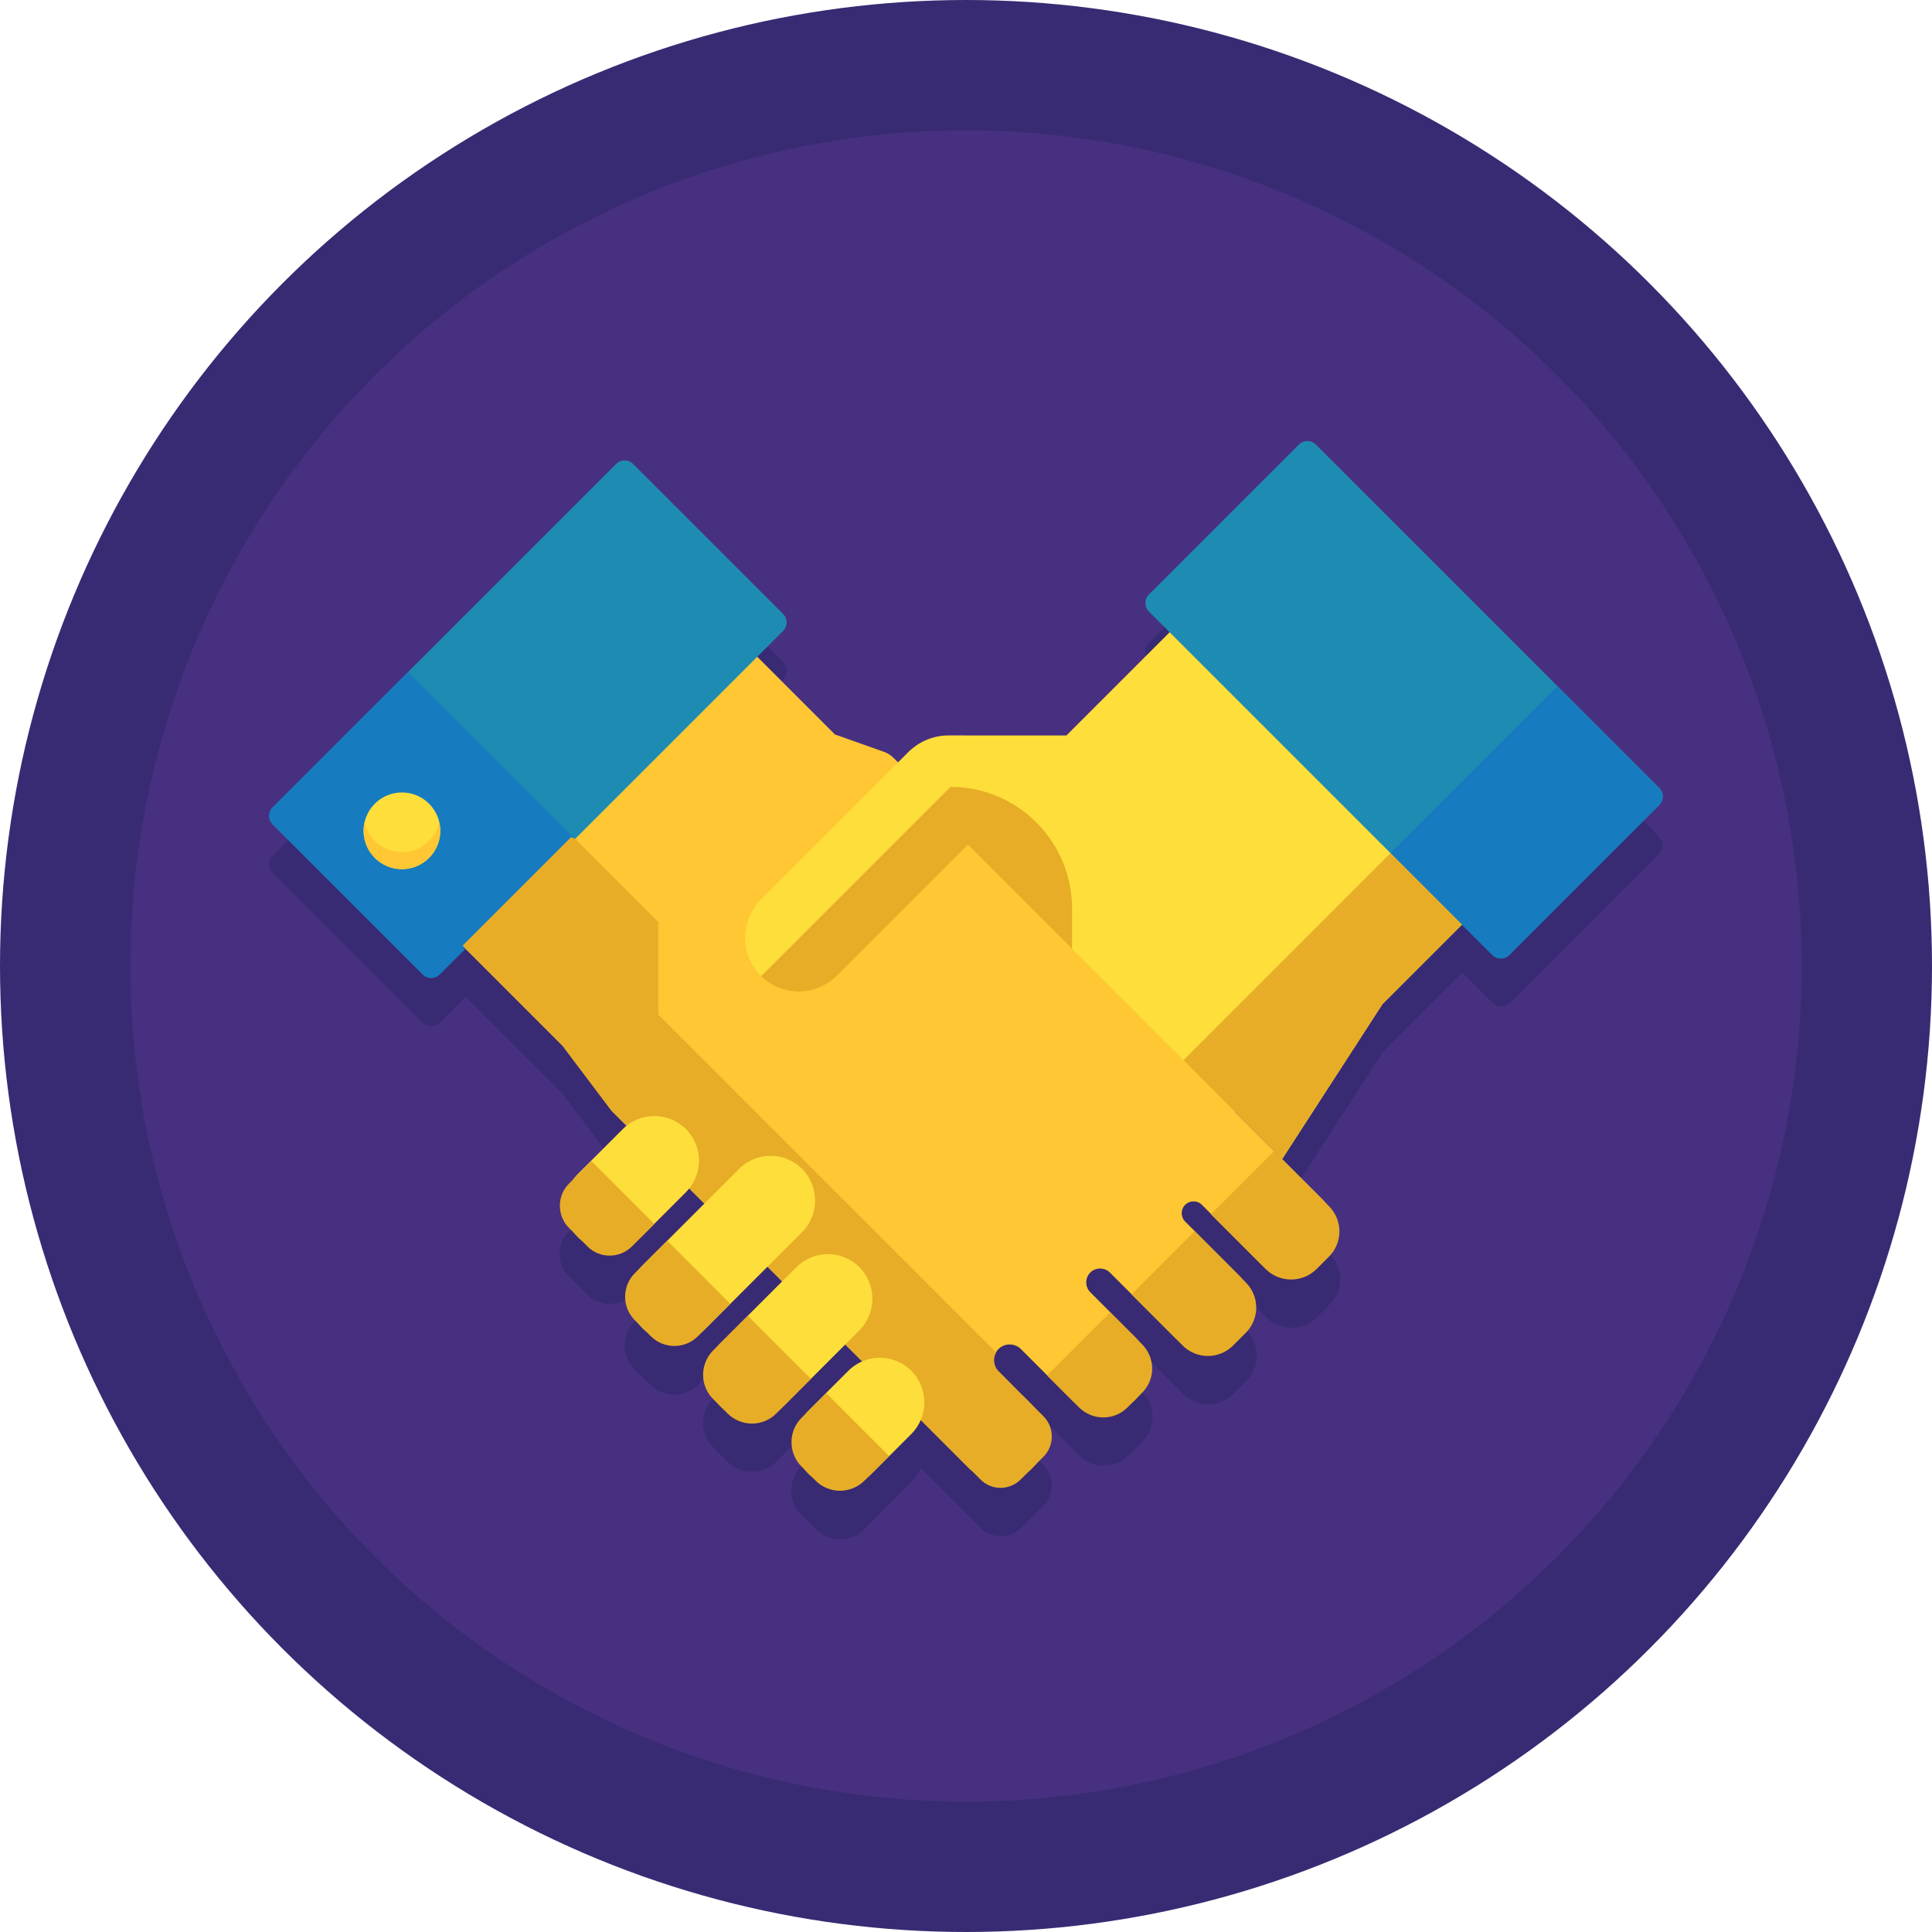 <!-- icon666.com - MILLIONS vector ICONS FREE --><svg version="1.1" id="Capa_1" xmlns="http://www.w3.org/2000/svg" xmlns:xlink="http://www.w3.org/1999/xlink" x="0px" y="0px" viewBox="0 0 407.552 407.552" style="enable-background:new 0 0 407.552 407.552;" xml:space="preserve"><g><circle style="" cx="203.776" cy="203.776" r="203.776" fill="#382B73"></circle><circle style="" cx="203.776" cy="203.776" r="176.282" fill="#473080"></circle><path style="" d="M349.952,176.486l-21.453-21.453l0,0l-50.944-50.944c-1.024-1.024-2.611-1.024-3.635,0l-31.59,31.59 c-1.024,1.024-1.024,2.611,0,3.635l4.352,4.352l-21.76,21.709h-24.883c-3.174,0-6.246,1.28-8.499,3.533l-2.15,2.15l-0.922-0.922 c-0.563-0.563-1.28-1.024-1.997-1.28l-10.394-3.686l-16.384-16.384l5.478-5.478c1.024-1.024,1.024-2.611,0-3.635l-31.59-31.59 c-1.024-1.024-2.611-1.024-3.635,0l-43.878,43.878L57.549,180.48c-1.024,1.024-1.024,2.611,0,3.635l31.59,31.59 c1.024,1.024,2.611,1.024,3.635,0l5.427-5.427l20.531,20.531l10.342,13.722l3.123,3.123c-0.256,0.205-0.563,0.461-0.819,0.717 l-9.472,9.472l0,0l-1.946,1.946c-2.611,2.611-2.611,6.861,0,9.421l1.946,1.946l0,0l0,0l1.946,1.946 c2.611,2.611,6.861,2.611,9.421,0l4.71-4.71l0,0l6.707-6.707c0.256-0.256,0.512-0.512,0.717-0.819l3.174,3.174l-7.885,7.885 l-5.171,5.171l-1.69,1.69c-2.765,2.765-2.765,7.219,0,9.984l1.69,1.69l0,0l0,0l0,0l1.69,1.69c2.765,2.765,7.219,2.765,9.984,0 l1.69-1.69l0,0l3.891-3.891l1.28-1.28l0,0l7.885-7.885l3.072,3.072l-7.27,7.27l0,0l-7.322,7.322c-2.816,2.816-2.816,7.373,0,10.24 l3.072,3.072c2.816,2.816,7.373,2.816,10.24,0l1.536-1.536l5.786-5.786l7.27-7.27l3.584,3.584c-1.075,0.461-2.099,1.126-2.97,1.997 l-8.397,8.397l0,0l-1.485,1.485c-2.867,2.867-2.867,7.526,0,10.342l1.485,1.485l0,0l1.485,1.485c2.867,2.867,7.526,2.867,10.342,0 l1.485-1.485l3.738-3.738l4.659-4.659c0.87-0.87,1.536-1.894,1.997-2.97l10.035,10.035l0,0l2.56,2.56 c2.355,2.355,6.195,2.355,8.55,0l4.71-4.71c2.355-2.355,2.355-6.195,0-8.55l-2.355-2.355l0,0l-7.117-7.168l0,0 c-0.102-0.102-0.205-0.256-0.307-0.41l-0.051-0.051c-0.102-0.154-0.154-0.256-0.256-0.41c0,0,0-0.051-0.051-0.051 c-0.154-0.307-0.256-0.614-0.256-0.973v-0.051c0-0.154-0.051-0.358,0-0.512c0,0,0,0,0-0.051c0-0.512,0.154-1.075,0.461-1.536l0,0 c0.154-0.256,0.307-0.461,0.512-0.717c1.28-1.28,3.43-1.28,4.71,0l5.581,5.581l0,0l6.707,6.707c2.867,2.867,7.475,2.867,10.291,0 l3.021-3.021c2.867-2.867,2.867-7.475,0-10.291l-1.485-1.485l0,0l-9.421-9.421c-1.126-1.126-1.126-3.021,0-4.147 c1.126-1.126,3.021-1.126,4.147,0l4.557,4.557l0,0l10.803,10.803c2.918,2.918,7.68,2.918,10.598,0l2.714-2.714 c2.918-2.918,2.918-7.68,0-10.598l-1.382-1.382l0,0l-11.418-11.418c-0.973-0.973-0.973-2.56,0-3.533l0,0 c0.973-0.973,2.56-0.973,3.533,0c0.614,0.614,1.229,1.229,1.894,1.894l0,0l10.24,10.24l0,0l0,0l1.331,1.331 c2.97,2.97,7.731,2.97,10.701,0l1.331-1.331l0,0l0,0l1.331-1.331c2.97-2.97,2.97-7.731,0-10.701l-11.571-11.571l0,0l-7.936-7.936 c-0.051-0.051-0.154-0.154-0.256-0.205l0.051-0.051l9.83,9.83l21.146-32.666l16.742-16.742l0,0l0,0l6.4,6.4 c1.024,1.024,2.611,1.024,3.635,0l31.59-31.59C350.976,179.098,350.976,177.459,349.952,176.486z" fill="#382B73"></path><g><path style="" d="M279.04,253.082l-18.227-18.227c-0.051-0.051-0.154-0.154-0.256-0.205l1.331-1.331l-73.37-73.421 c-0.563-0.563-1.28-1.024-1.997-1.28l-10.394-3.686l-16.947-16.947l-61.594,61.542l21.094,21.094l10.342,13.722l64.922,64.922l0,0 l10.291,10.291c3.738,3.738,9.933,3.84,13.619,0.051c3.533-3.686,3.482-9.523-0.102-13.158l-7.117-7.168 c-1.28-1.28-1.28-3.43,0-4.71l0,0c1.28-1.28,3.43-1.28,4.71,0l10.752,10.752c3.686,3.686,9.626,3.686,13.312,0l0,0 c3.686-3.686,3.686-9.626,0-13.312l-9.421-9.421c-1.126-1.126-1.126-3.021,0-4.147l0,0c1.126-1.126,3.021-1.126,4.147,0 l13.978,13.978c3.686,3.686,9.626,3.686,13.312,0l0,0c3.686-3.686,3.686-9.626,0-13.312L250.01,257.69 c-0.973-0.973-0.973-2.56,0-3.533l0,0c0.973-0.973,2.56-0.973,3.533,0c4.608,4.608,12.134,12.186,12.134,12.186 c3.686,3.686,9.626,3.686,13.312,0l0,0C282.675,262.707,282.675,256.768,279.04,253.082z" fill="#FFC733"></path><path style="" d="M267.008,267.725l-11.571-11.571l13.312-13.312l11.571,11.571c2.97,2.97,2.97,7.731,0,10.701 l-2.611,2.611C274.739,270.643,269.978,270.643,267.008,267.725z" fill="#E7AD27"></path><path style="" d="M249.498,283.853l-10.803-10.803l13.312-13.312l10.803,10.803c2.918,2.918,2.918,7.68,0,10.598 l-2.714,2.714C257.178,286.771,252.416,286.771,249.498,283.853z" fill="#E7AD27"></path><path style="" d="M227.584,296.858l-6.707-6.707l13.312-13.312l6.707,6.707c2.867,2.867,2.867,7.475,0,10.291 l-3.021,3.021C235.059,299.725,230.451,299.725,227.584,296.858z" fill="#E7AD27"></path><path style="" d="M309.504,193.587l-61.491-61.491l-23.04,23.04H200.09c-3.174,0-6.246,1.28-8.499,3.533 l-30.976,30.976c-3.84,3.84-4.608,9.882-1.587,14.387c4.147,6.144,12.544,6.758,17.51,1.792l27.648-27.648l66.304,66.304 l21.146-32.666l17.203-17.203l-0.154-0.154L309.504,193.587z" fill="#FEDE3A"></path><path style="fill: rgb(30, 139, 179);" d="M165.171,133.12l-72.397,72.397c-1.024,1.024-2.611,1.024-3.635,0l-31.59-31.59 c-1.024-1.024-1.024-2.611,0-3.635l72.397-72.397c1.024-1.024,2.611-1.024,3.635,0l31.59,31.59 C166.195,130.509,166.195,132.096,165.171,133.12z" fill="#1CAEE4"></path><path style="" d="M121.293,176.998l-28.518,28.518c-1.024,1.024-2.611,1.024-3.635,0l-31.59-31.59 c-1.024-1.024-1.024-2.611,0-3.635l28.518-28.518L121.293,176.998z" fill="#177BC0"></path><circle style="" cx="84.787" cy="175.258" r="8.09" fill="#FEDE3A"></circle><path style="" d="M84.787,179.763c-3.84,0-7.066-2.714-7.885-6.298c-0.154,0.563-0.205,1.178-0.205,1.792 c0,4.454,3.635,8.09,8.09,8.09c4.454,0,8.09-3.635,8.09-8.09c0-0.614-0.051-1.229-0.205-1.792 C91.802,177.101,88.627,179.763,84.787,179.763z" fill="#FFC733"></path><path style="fill: rgb(30, 139, 179);" d="M314.778,201.421l-72.397-72.397c-1.024-1.024-1.024-2.611,0-3.635l31.59-31.59 c1.024-1.024,2.611-1.024,3.635,0l72.397,72.397c1.024,1.024,1.024,2.611,0,3.635l-31.59,31.59 C317.389,202.445,315.802,202.445,314.778,201.421z" fill="#1CAEE4"></path><path style="" d="M314.778,201.421l-21.453-21.453l35.174-35.174l21.453,21.453c1.024,1.024,1.024,2.611,0,3.635 l-31.59,31.59C317.389,202.445,315.802,202.445,314.778,201.421z" fill="#177BC0"></path><polygon style="" points="293.325,179.968 249.651,223.642 270.438,244.48 291.635,211.763 308.378,195.021 " fill="#E7AD27"></polygon><path style="" d="M200.499,165.99L200.499,165.99l-39.936,39.936c4.454,4.352,11.571,4.301,15.974-0.102 l27.648-27.648l21.965,21.965l0,0v-8.55C226.099,177.459,214.682,165.99,200.499,165.99z" fill="#E7AD27"></path><path style="" d="M210.637,289.28c-1.075-1.075-1.28-2.714-0.512-3.994l-71.27-71.27v-19.507l-17.562-17.562 l-0.819-0.358l-22.886,22.886l21.094,21.094l10.342,13.722l64.922,64.922l0,0l10.291,10.291c3.738,3.738,9.933,3.84,13.619,0.051 c3.533-3.686,3.482-9.523-0.102-13.158L210.637,289.28z" fill="#E7AD27"></path><g><path style="" d="M144.691,251.494l-9.472,9.472c-3.686,3.686-9.626,3.686-13.312,0l0,0 c-3.686-3.686-3.686-9.626,0-13.312l9.472-9.472c3.686-3.686,9.626-3.686,13.312,0l0,0 C148.378,241.869,148.378,247.808,144.691,251.494z" fill="#FEDE3A"></path><path style="" d="M169.216,259.891l-20.326,20.326c-3.686,3.686-9.626,3.686-13.312,0l0,0 c-3.686-3.686-3.686-9.626,0-13.312l20.326-20.326c3.686-3.686,9.626-3.686,13.312,0l0,0 C172.851,250.266,172.851,256.256,169.216,259.891z" fill="#FEDE3A"></path><path style="" d="M154.061,275.046l-6.81,6.81c-2.765,2.765-7.219,2.765-9.984,0l-3.328-3.328 c-2.765-2.765-2.765-7.219,0-9.984l6.81-6.81L154.061,275.046z" fill="#E7AD27"></path><path style="" d="M181.299,280.627l-16.026,16.026c-3.686,3.686-9.626,3.686-13.312,0l0,0 c-3.686-3.686-3.686-9.626,0-13.312l16.026-16.026c3.686-3.686,9.626-3.686,13.312,0l0,0 C184.934,271.002,184.934,276.941,181.299,280.627z" fill="#FEDE3A"></path><path style="" d="M171.059,290.867l-7.322,7.322c-2.816,2.816-7.373,2.816-10.24,0l-3.072-3.072 c-2.816-2.816-2.816-7.373,0-10.24l7.322-7.322L171.059,290.867z" fill="#E7AD27"></path><path style="" d="M192.256,302.49l-8.397,8.397c-3.686,3.686-9.626,3.686-13.312,0l0,0 c-3.686-3.686-3.686-9.626,0-13.312l8.397-8.397c3.686-3.686,9.626-3.686,13.312,0l0,0 C195.891,292.864,195.891,298.803,192.256,302.49z" fill="#FEDE3A"></path><path style="" d="M187.546,307.149l-5.171,5.171c-2.867,2.867-7.526,2.867-10.342,0l-2.918-2.918 c-2.867-2.867-2.867-7.526,0-10.342l5.171-5.171L187.546,307.149z" fill="#E7AD27"></path></g><path style="" d="M138.035,258.202l-4.71,4.71c-2.611,2.611-6.861,2.611-9.421,0l-3.84-3.84 c-2.611-2.611-2.611-6.861,0-9.421l4.71-4.71L138.035,258.202z" fill="#E7AD27"></path><path style="" d="M206.797,312.064l-4.301-4.301l13.312-13.312l4.301,4.301c2.355,2.355,2.355,6.195,0,8.55 l-4.71,4.71C212.992,314.47,209.152,314.47,206.797,312.064z" fill="#E7AD27"></path></g></g></svg>